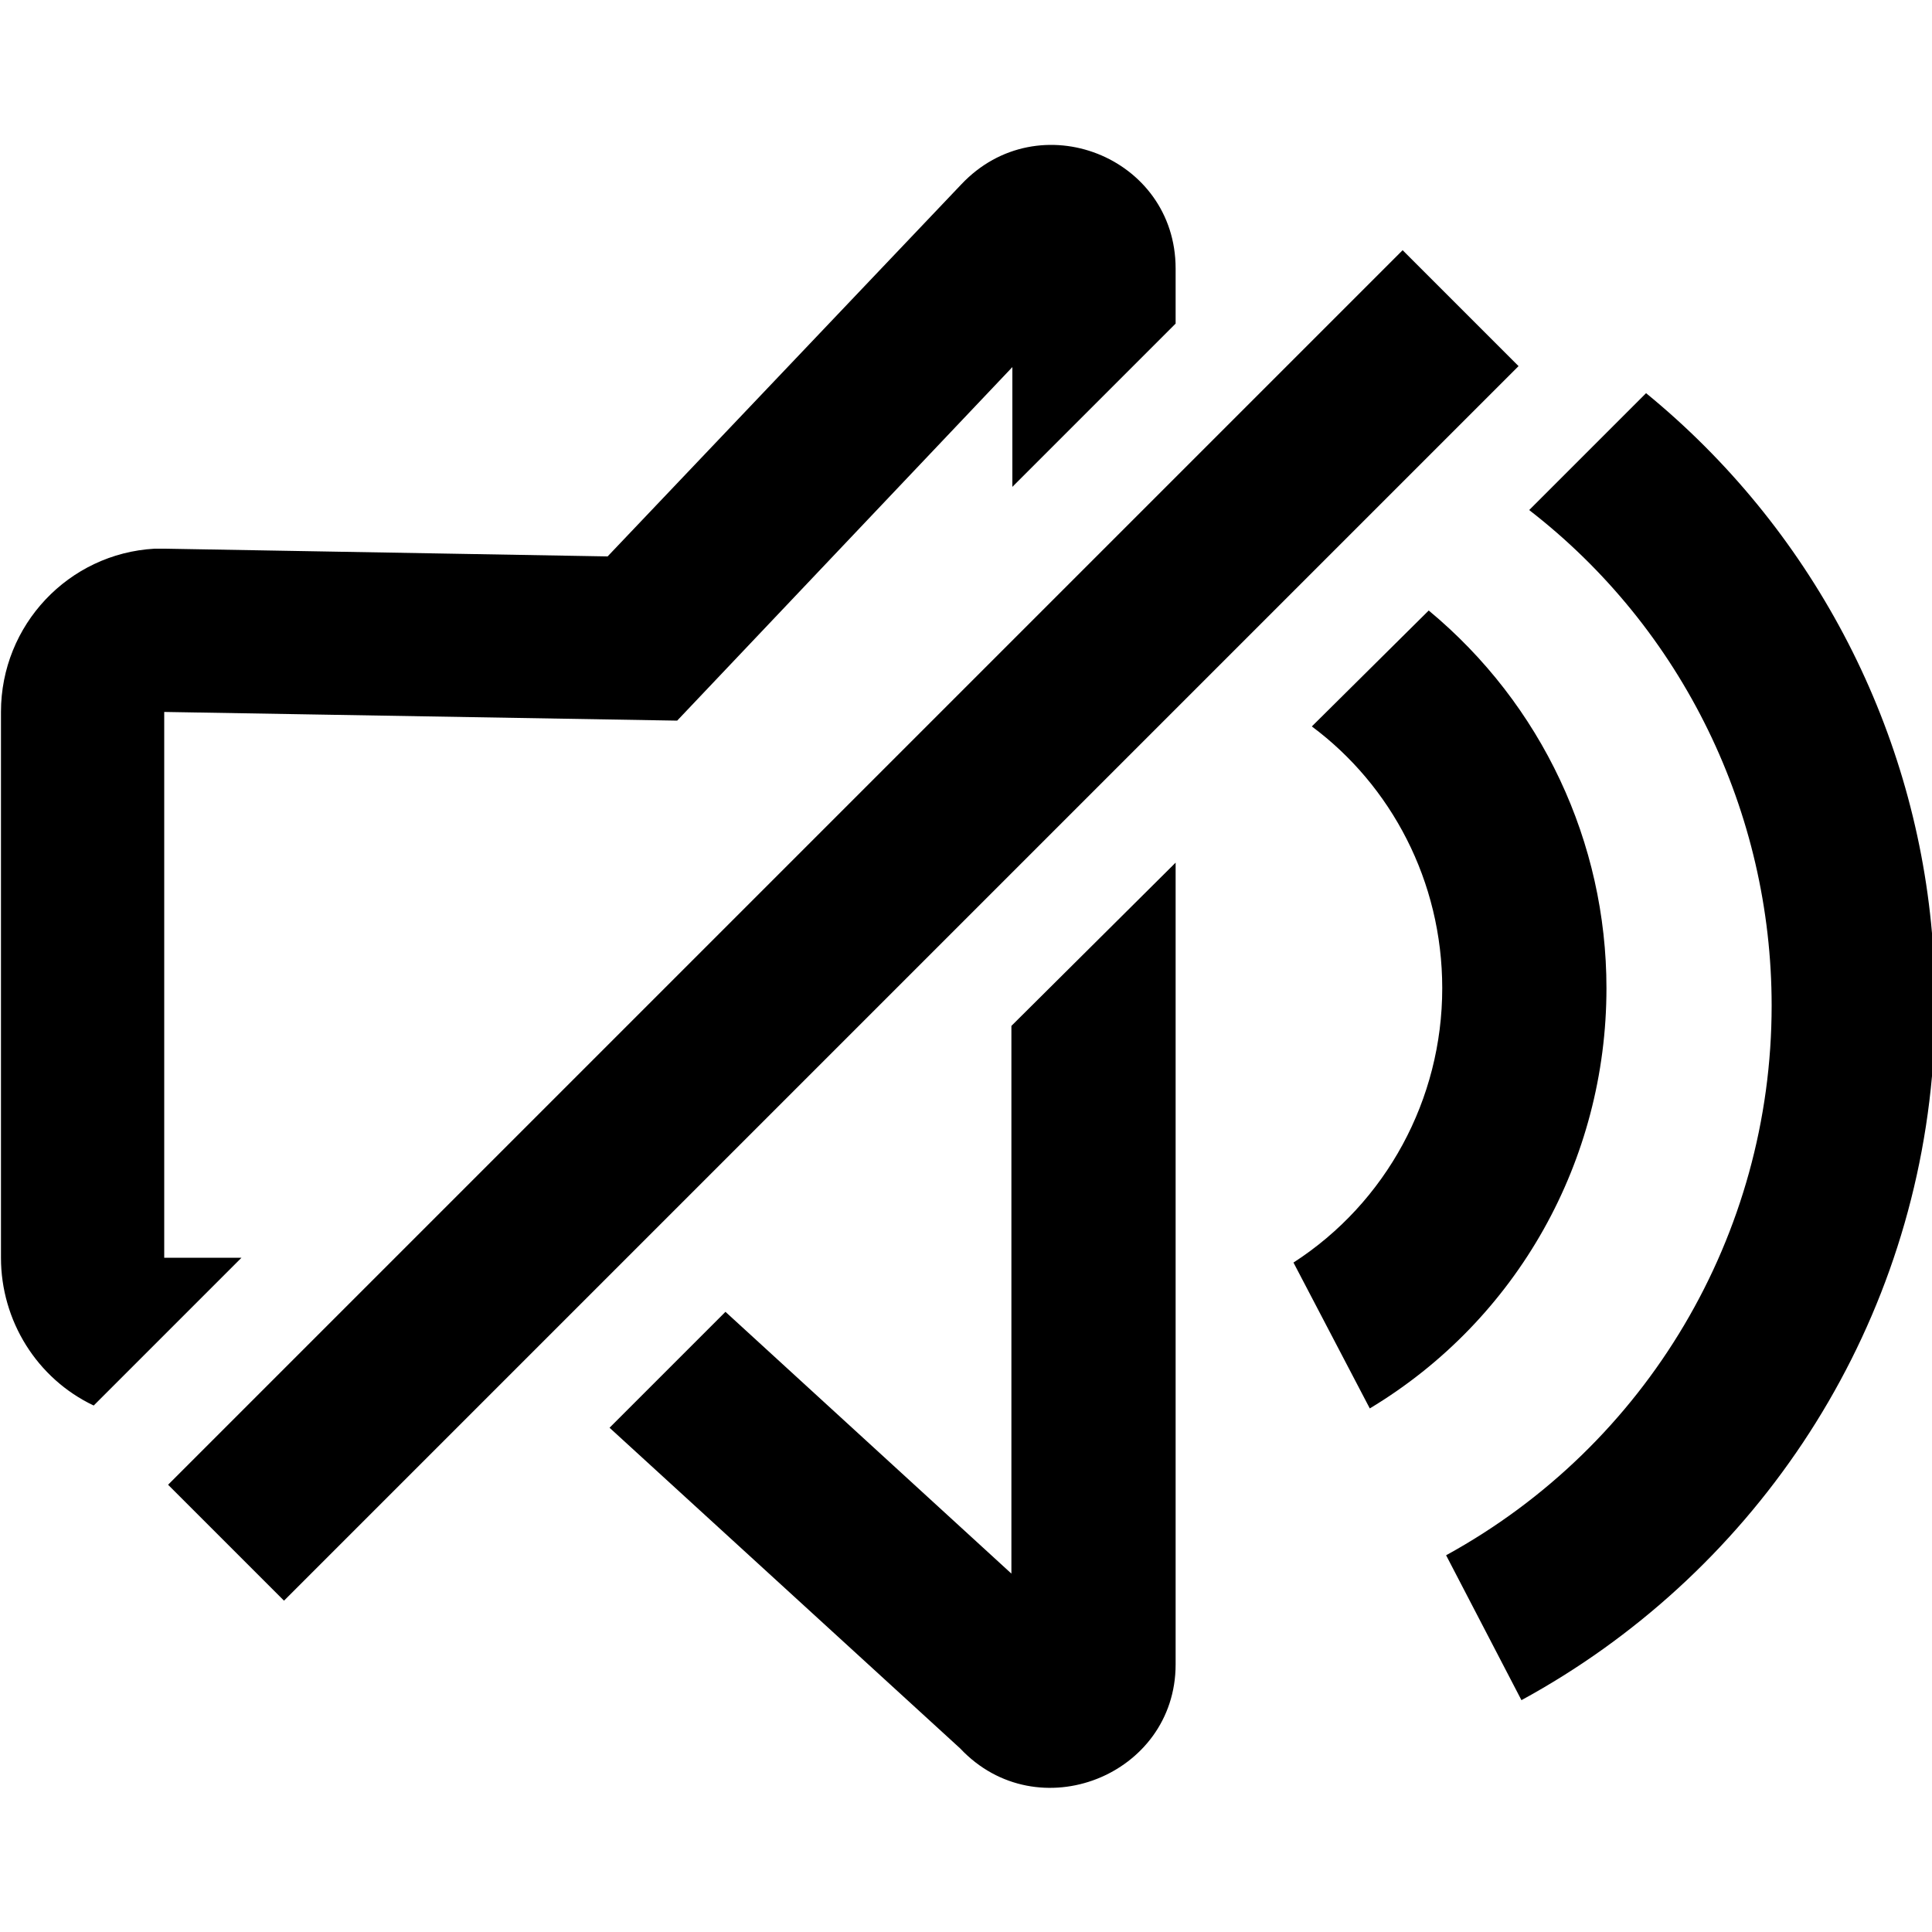 <?xml version="1.0" encoding="utf-8"?>
<!-- Generator: Adobe Illustrator 24.2.3, SVG Export Plug-In . SVG Version: 6.00 Build 0)  -->
<svg version="1.1" id="图层_1" xmlns="http://www.w3.org/2000/svg" xmlns:xlink="http://www.w3.org/1999/xlink" x="0px" y="0px"
	 viewBox="0 0 200 200" style="enable-background:new 0 0 200 200;" xml:space="preserve">
<path d="M121.7,89.3v83c0,11.5-14.3,17.2-22.3,8.7l-36.3-33.2l12-12l29.6,27.1v-56.7L121.7,89.3L121.7,89.3z M170.4,40.7
	c17,13.9,27.7,34.1,29.6,55.9v14.8c-2.5,27.9-19,51.8-42.5,64.6l-7.8-15c20.8-11.4,33.7-33.2,33.7-56.9c0-20-9.2-39-25.1-51.3
	L170.4,40.7L170.4,40.7z M145.2,25.9l12,12L29.4,165.7l-12-12L145.2,25.9z M147.9,63.2c11.7,9.7,18.4,24,18.4,39.1
	c0,17.8-9.2,34.3-24.5,43.5l-7.9-15.1c9.6-6.2,15.4-16.9,15.4-28.4c0-11.1-5.3-21-13.5-27.1L147.9,63.2z M121.7,27.8v5.7l-16.9,16.9
	V38L70.1,74.6L17,73.7v56.5h8L9.7,145.5c-5.9-2.8-9.6-8.8-9.6-15.3V73.7c0-9,7-16.4,15.9-16.9h1.1l45.8,0.8l36.6-38.5
	C107.5,10.6,121.7,16.2,121.7,27.8L121.7,27.8z"/>
</svg>
